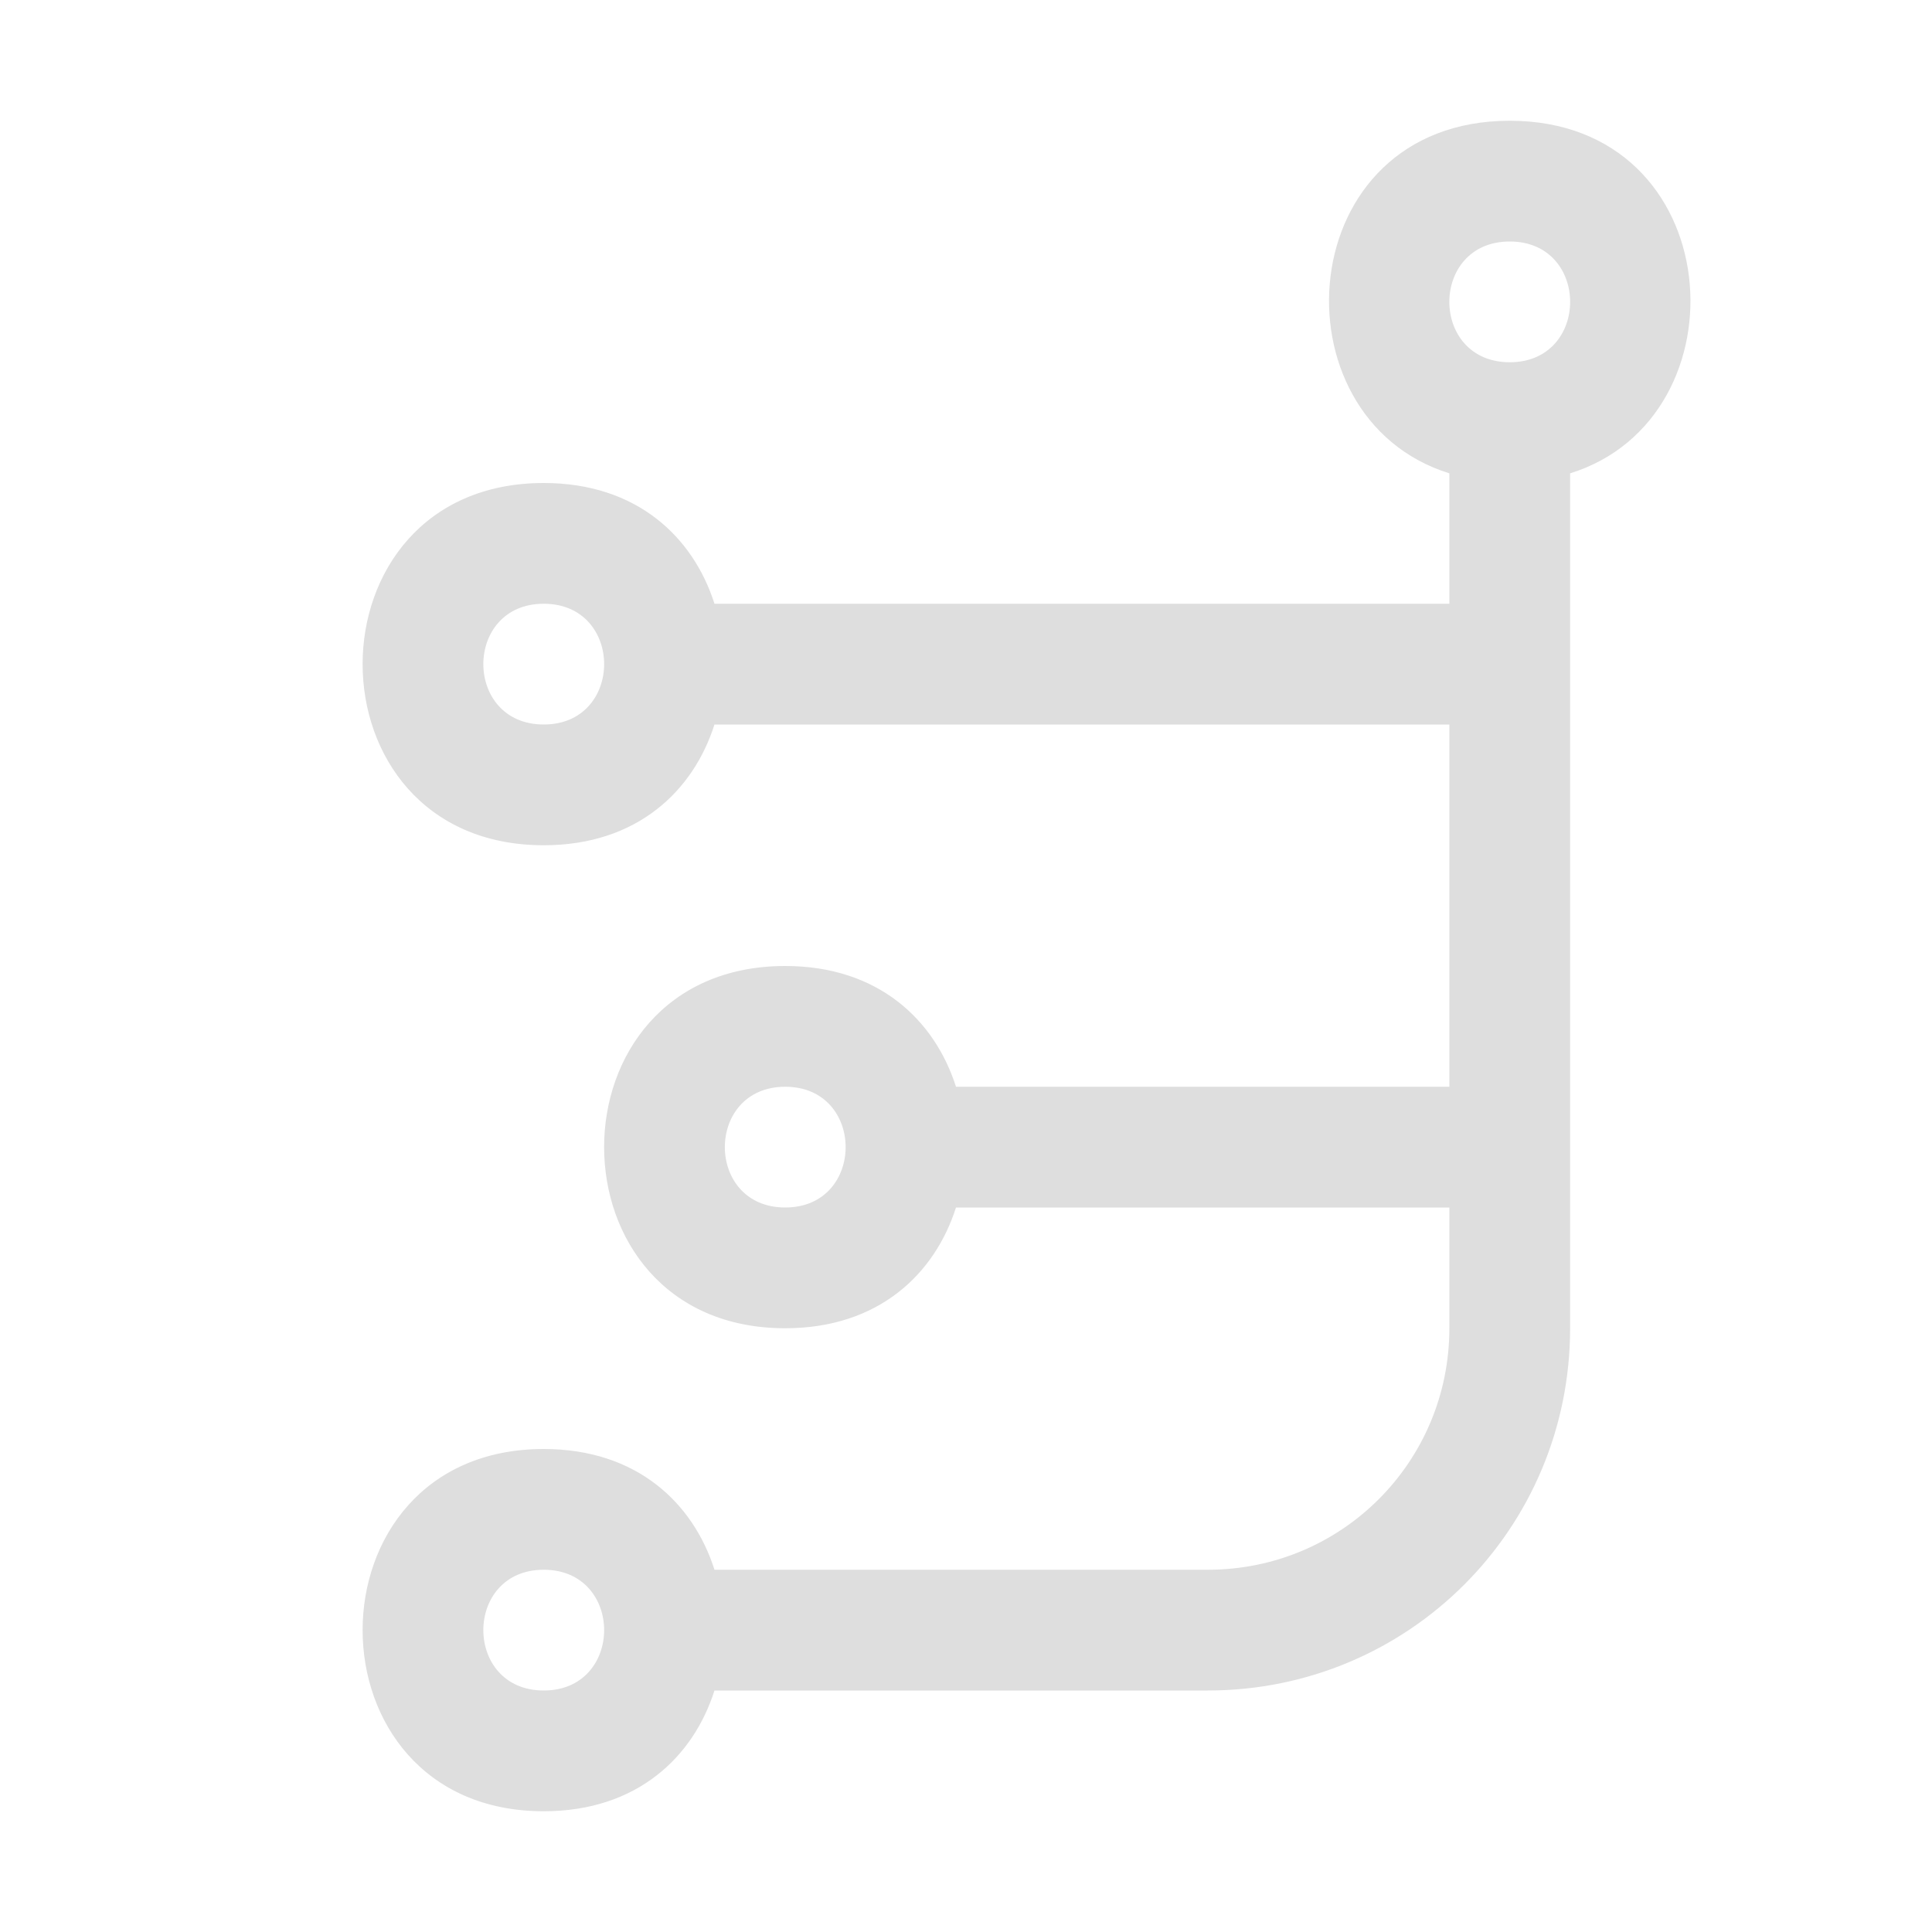 <svg width="16" height="16" version="1.1" xmlns="http://www.w3.org/2000/svg">
 <path d="m12.503 1c1.814 0 1.977 2.461 0.5 2.92v7.08c0 1.662-1.338 3-3 3h-4.086c-0.175 0.55-0.641 1-1.414 1-2 0-2-3 0-3 0.773 0 1.239 0.45 1.414 1h4.086c1.108 0 2-0.892 2-2v-1h-4.086c-0.175 0.55-0.641 1-1.414 1-2 0-2-3 0-3 0.773 0 1.239 0.45 1.414 1h4.086v-3h-6.086c-0.175 0.55-0.641 1-1.414 1-2 0-2-3 0-3 0.773 0 1.239 0.45 1.414 1h6.086v-1.08c-1.477-0.459-1.314-2.92 0.5-2.92zm0 1c-0.667 0-0.667 1 0 1s0.667-1 0-1zm-8 3c-0.667 0-0.667 1 0 1s0.667-1 0-1zm2 4c-0.667 0-0.667 1 0 1s0.667-1 0-1zm-2 4c-0.667 0-0.667 1 0 1s0.667-1 0-1z" fill="#dedede" stroke-width=".882" style="paint-order:stroke fill markers"/>
</svg>
